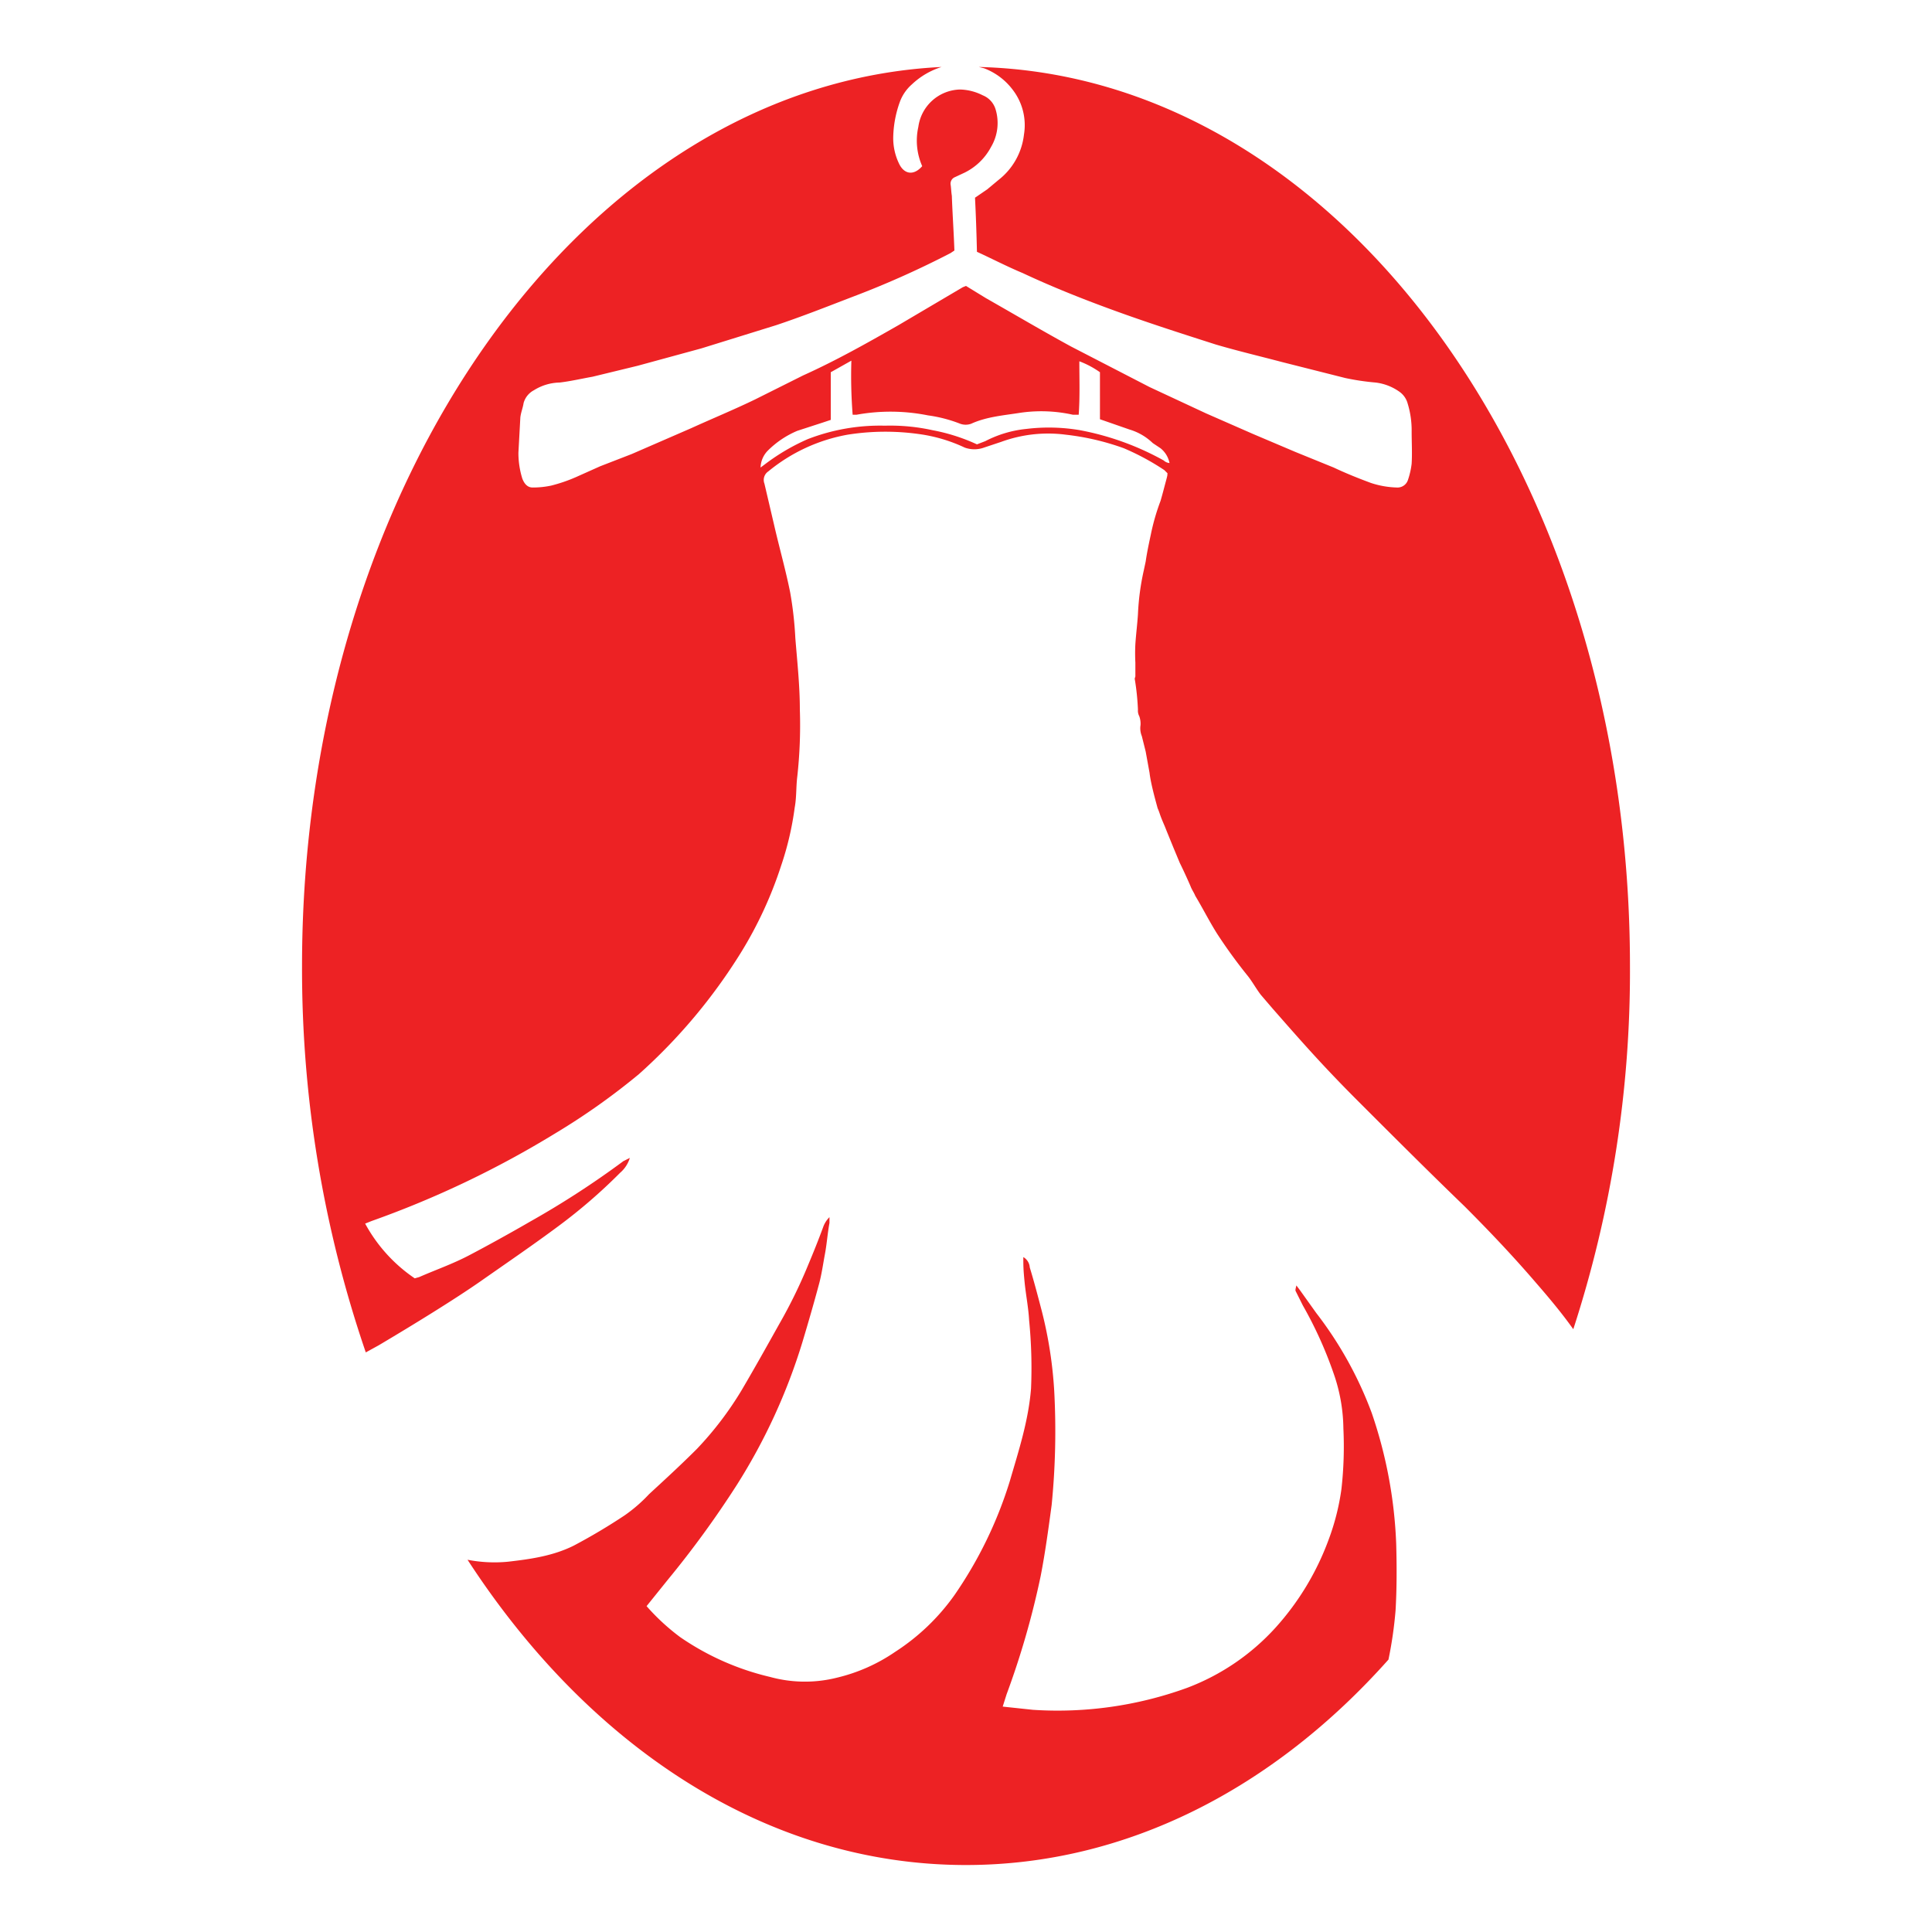<svg id="Layer_1" data-name="Layer 1" xmlns="http://www.w3.org/2000/svg" viewBox="0 0 300 300">
  <defs>
    <style>
      .cls-1 {
        fill: #ed2224;
      }
    </style>
  </defs>
  <title>1-12</title>
  <path class="cls-1" d="M215.6,257.7c-17.8,20-40.7,31.9-65.6,31.9-30.9,0-58.5-18.3-77.4-47.4a21.9,21.9,0,0,0,6.3.3c3.5-.4,7-.9,10.2-2.5a91.2,91.2,0,0,0,7.9-4.7,23.7,23.7,0,0,0,3.8-3.3c2.5-2.3,5-4.6,7.4-7a52,52,0,0,0,7-9.2c2-3.4,3.9-6.8,5.8-10.2a78.3,78.3,0,0,0,4.5-9.2c.8-1.9,1.6-3.9,2.3-5.8a4.1,4.1,0,0,1,1-1.6v.9c-.3,1.6-.4,3.2-.7,4.8s-.5,3.1-.9,4.6c-.8,3-1.7,6.1-2.6,9.1a91.1,91.1,0,0,1-10.2,22.2,153.1,153.1,0,0,1-10.7,14.7l-3.3,4.1a33.7,33.7,0,0,0,5.2,4.8,41.1,41.1,0,0,0,14,6.2,20.4,20.4,0,0,0,10.4.1,27,27,0,0,0,9-4,33.6,33.6,0,0,0,9.2-8.8,64.5,64.5,0,0,0,8.6-17.7c1.4-4.8,2.9-9.4,3.3-14.4a75.5,75.5,0,0,0-.3-10.6c-.1-1.9-.5-3.9-.7-5.9s-.2-2.6-.2-3.9a2,2,0,0,1,1,1.6c.7,2.3,1.3,4.6,1.9,6.9a65.5,65.5,0,0,1,1.9,12.3,116.3,116.3,0,0,1-.4,17.7c-.5,3.7-1,7.4-1.7,11a129.1,129.1,0,0,1-5.3,18.4l-.6,1.9,4.7.5a58.9,58.9,0,0,0,23.9-3.4,35.4,35.4,0,0,0,13.8-9.4,41.9,41.9,0,0,0,8.2-13.6,36.6,36.6,0,0,0,2-7.9,59.1,59.1,0,0,0,.3-9.4,26.7,26.7,0,0,0-1.3-7.9,62.7,62.7,0,0,0-5-11.2l-1.1-2.2c-.1-.2,0-.4.1-.9l.6.8,2.5,3.5a58.9,58.9,0,0,1,8.6,15.5,70.7,70.7,0,0,1,3.8,20.3c.1,3.5.1,7-.1,10.4A63.2,63.2,0,0,1,215.6,257.7ZM56.8,210a183.7,183.7,0,0,1-9.9-60C46.9,74.6,91,13.1,146.2,10.4a11.9,11.9,0,0,0-4.6,2.7,6.7,6.7,0,0,0-1.9,2.8,17.1,17.1,0,0,0-1,5.4,9.1,9.1,0,0,0,.9,4.1c.8,1.7,2.3,1.9,3.6.4a9.8,9.8,0,0,1-.6-6.1,6.7,6.7,0,0,1,6.5-5.8,8.2,8.2,0,0,1,3.5.9,3.4,3.4,0,0,1,2,2.2,7.3,7.3,0,0,1-.7,5.8,9.3,9.3,0,0,1-4.1,4l-1.5.7a1.1,1.1,0,0,0-.7,1.1c.1.6.1,1.2.2,1.8.1,2.8.3,5.7.4,8.5l-.6.4a143.3,143.3,0,0,1-15.5,6.9c-3.9,1.5-7.7,3-11.6,4.3l-11.6,3.6L99,56.8l-7,1.7c-1.7.3-3.4.7-5.1.9a7.8,7.8,0,0,0-4,1.2,3.2,3.2,0,0,0-1.6,2c-.1.7-.4,1.4-.5,2.2l-.3,5.5a13.4,13.4,0,0,0,.6,4c.3.8.8,1.4,1.6,1.4a13.6,13.6,0,0,0,2.9-.3,24.3,24.3,0,0,0,3.8-1.3l3.8-1.7,4.9-1.9,9.2-4c3.3-1.5,6.7-2.9,10-4.5l7.4-3.7c5.1-2.3,9.9-5,14.8-7.8l10-5.9.5-.2,3.1,1.9c4.4,2.5,8.8,5.1,13.2,7.5l12.2,6.3,8.8,4.1,7.3,3.2,6.6,2.8,5.9,2.4c1.9.9,3.9,1.7,5.8,2.4a14,14,0,0,0,4,.7,1.7,1.7,0,0,0,1.7-1.1,12.2,12.2,0,0,0,.6-2.6c.1-1.7,0-3.3,0-5a14.3,14.3,0,0,0-.7-4.6,3.3,3.3,0,0,0-1.1-1.5,8,8,0,0,0-3.8-1.5,38.1,38.1,0,0,1-4.7-.7L199,56.2c-3.4-.9-6.8-1.7-10.2-2.7-5-1.6-10-3.2-15-5s-10.1-3.8-15-6.1c-2.4-1-4.7-2.2-7.1-3.3q-.1-4.4-.3-8.4l1.9-1.3,1.8-1.5a10.4,10.4,0,0,0,3.9-7,9,9,0,0,0-1.7-6.9,10,10,0,0,0-4.5-3.4l-.8-.2C208,11.8,253.1,73.7,253.1,150a179.7,179.7,0,0,1-8.8,56.4c-1.7-2.4-3.7-4.8-5.7-7.1-3.6-4.2-7.3-8.1-11.2-12-5.6-5.4-11.1-10.9-16.6-16.4s-8.9-9.4-13.2-14.3l-1.8-2.1c-.7-.9-1.3-2-2-2.9A79.5,79.5,0,0,1,189,145c-1.2-1.9-2.2-3.9-3.4-5.9-.2-.5-.5-.9-.7-1.4s-1.1-2.5-1.7-3.7l-1-2.4-1.1-2.7c-.3-.8-.7-1.6-1-2.5s-.3-.7-.4-1.1-1-3.5-1.2-5.3l-.6-3.3-.6-2.4a3.2,3.2,0,0,1-.2-1.7,3.4,3.4,0,0,0-.2-1.4,1.8,1.8,0,0,1-.2-1,39.1,39.1,0,0,0-.5-4.8c0-.1.1-.3.1-.4v-2.1a28,28,0,0,1,0-2.9c.1-1.5.3-3.1.4-4.6a38.4,38.4,0,0,1,.9-6.8l.3-1.4c.2-1.4.5-2.8.8-4.2a33.9,33.9,0,0,1,1.5-5.2c.3-1,.6-2.2.9-3.3s.1-.7.2-1l-.5-.5a38.3,38.3,0,0,0-6.3-3.4,39.3,39.3,0,0,0-9-2.1,21.2,21.2,0,0,0-10,1.1l-2.7.9a4.4,4.4,0,0,1-3,0,24.3,24.3,0,0,0-7.1-2.1,37.5,37.5,0,0,0-11.1.1,26.8,26.8,0,0,0-12.3,5.7,1.6,1.6,0,0,0-.6,1.9l1.5,6.4c.8,3.5,1.8,7,2.5,10.5a57.1,57.1,0,0,1,.8,7.1c.3,3.7.7,7.4.7,11.1a72.4,72.4,0,0,1-.4,10.4c-.2,1.6-.1,3.2-.4,4.8a47,47,0,0,1-2.1,9A62.2,62.2,0,0,1,115,148a86.2,86.2,0,0,1-15.8,18.8,105.5,105.5,0,0,1-13,9.2,152,152,0,0,1-28.5,13.6l-1,.4a24.2,24.2,0,0,0,7.7,8.5l.7-.2c2.5-1.1,5.1-2,7.6-3.3s6.5-3.5,9.6-5.3a138.2,138.2,0,0,0,14.5-9.4l1-.5a4.9,4.9,0,0,1-1.5,2.3,84,84,0,0,1-9.6,8.3c-3.9,2.9-8,5.7-12,8.5s-10.5,6.8-15.9,10ZM118.1,72.6l.8-.6a32.5,32.5,0,0,1,6.5-3.8,31,31,0,0,1,12-2.1,30.5,30.5,0,0,1,7.4.7,29.2,29.2,0,0,1,6.9,2.2l1.3-.5a17.6,17.6,0,0,1,6.4-1.9,28.8,28.8,0,0,1,8.3.2,43.1,43.1,0,0,1,13,4.7,1.5,1.5,0,0,0,.9.4,3.9,3.9,0,0,0-1.4-2.3l-1.2-.8a8.8,8.8,0,0,0-3.6-2.1l-4.6-1.6V57.8a14.1,14.1,0,0,0-3.2-1.7c0,2.8.1,5.5-.1,8.3h-.9a22.6,22.6,0,0,0-8.2-.3c-2.5.4-5.2.6-7.6,1.7a2.5,2.5,0,0,1-1.7,0,21.7,21.7,0,0,0-5-1.3,29.6,29.6,0,0,0-11.1-.1h-.6a77.3,77.3,0,0,1-.2-8.4L129,57.8v7.4l-1.2.4-4,1.3a14.4,14.4,0,0,0-4.6,3.1A3.9,3.9,0,0,0,118.1,72.6Z"/>
</svg>

